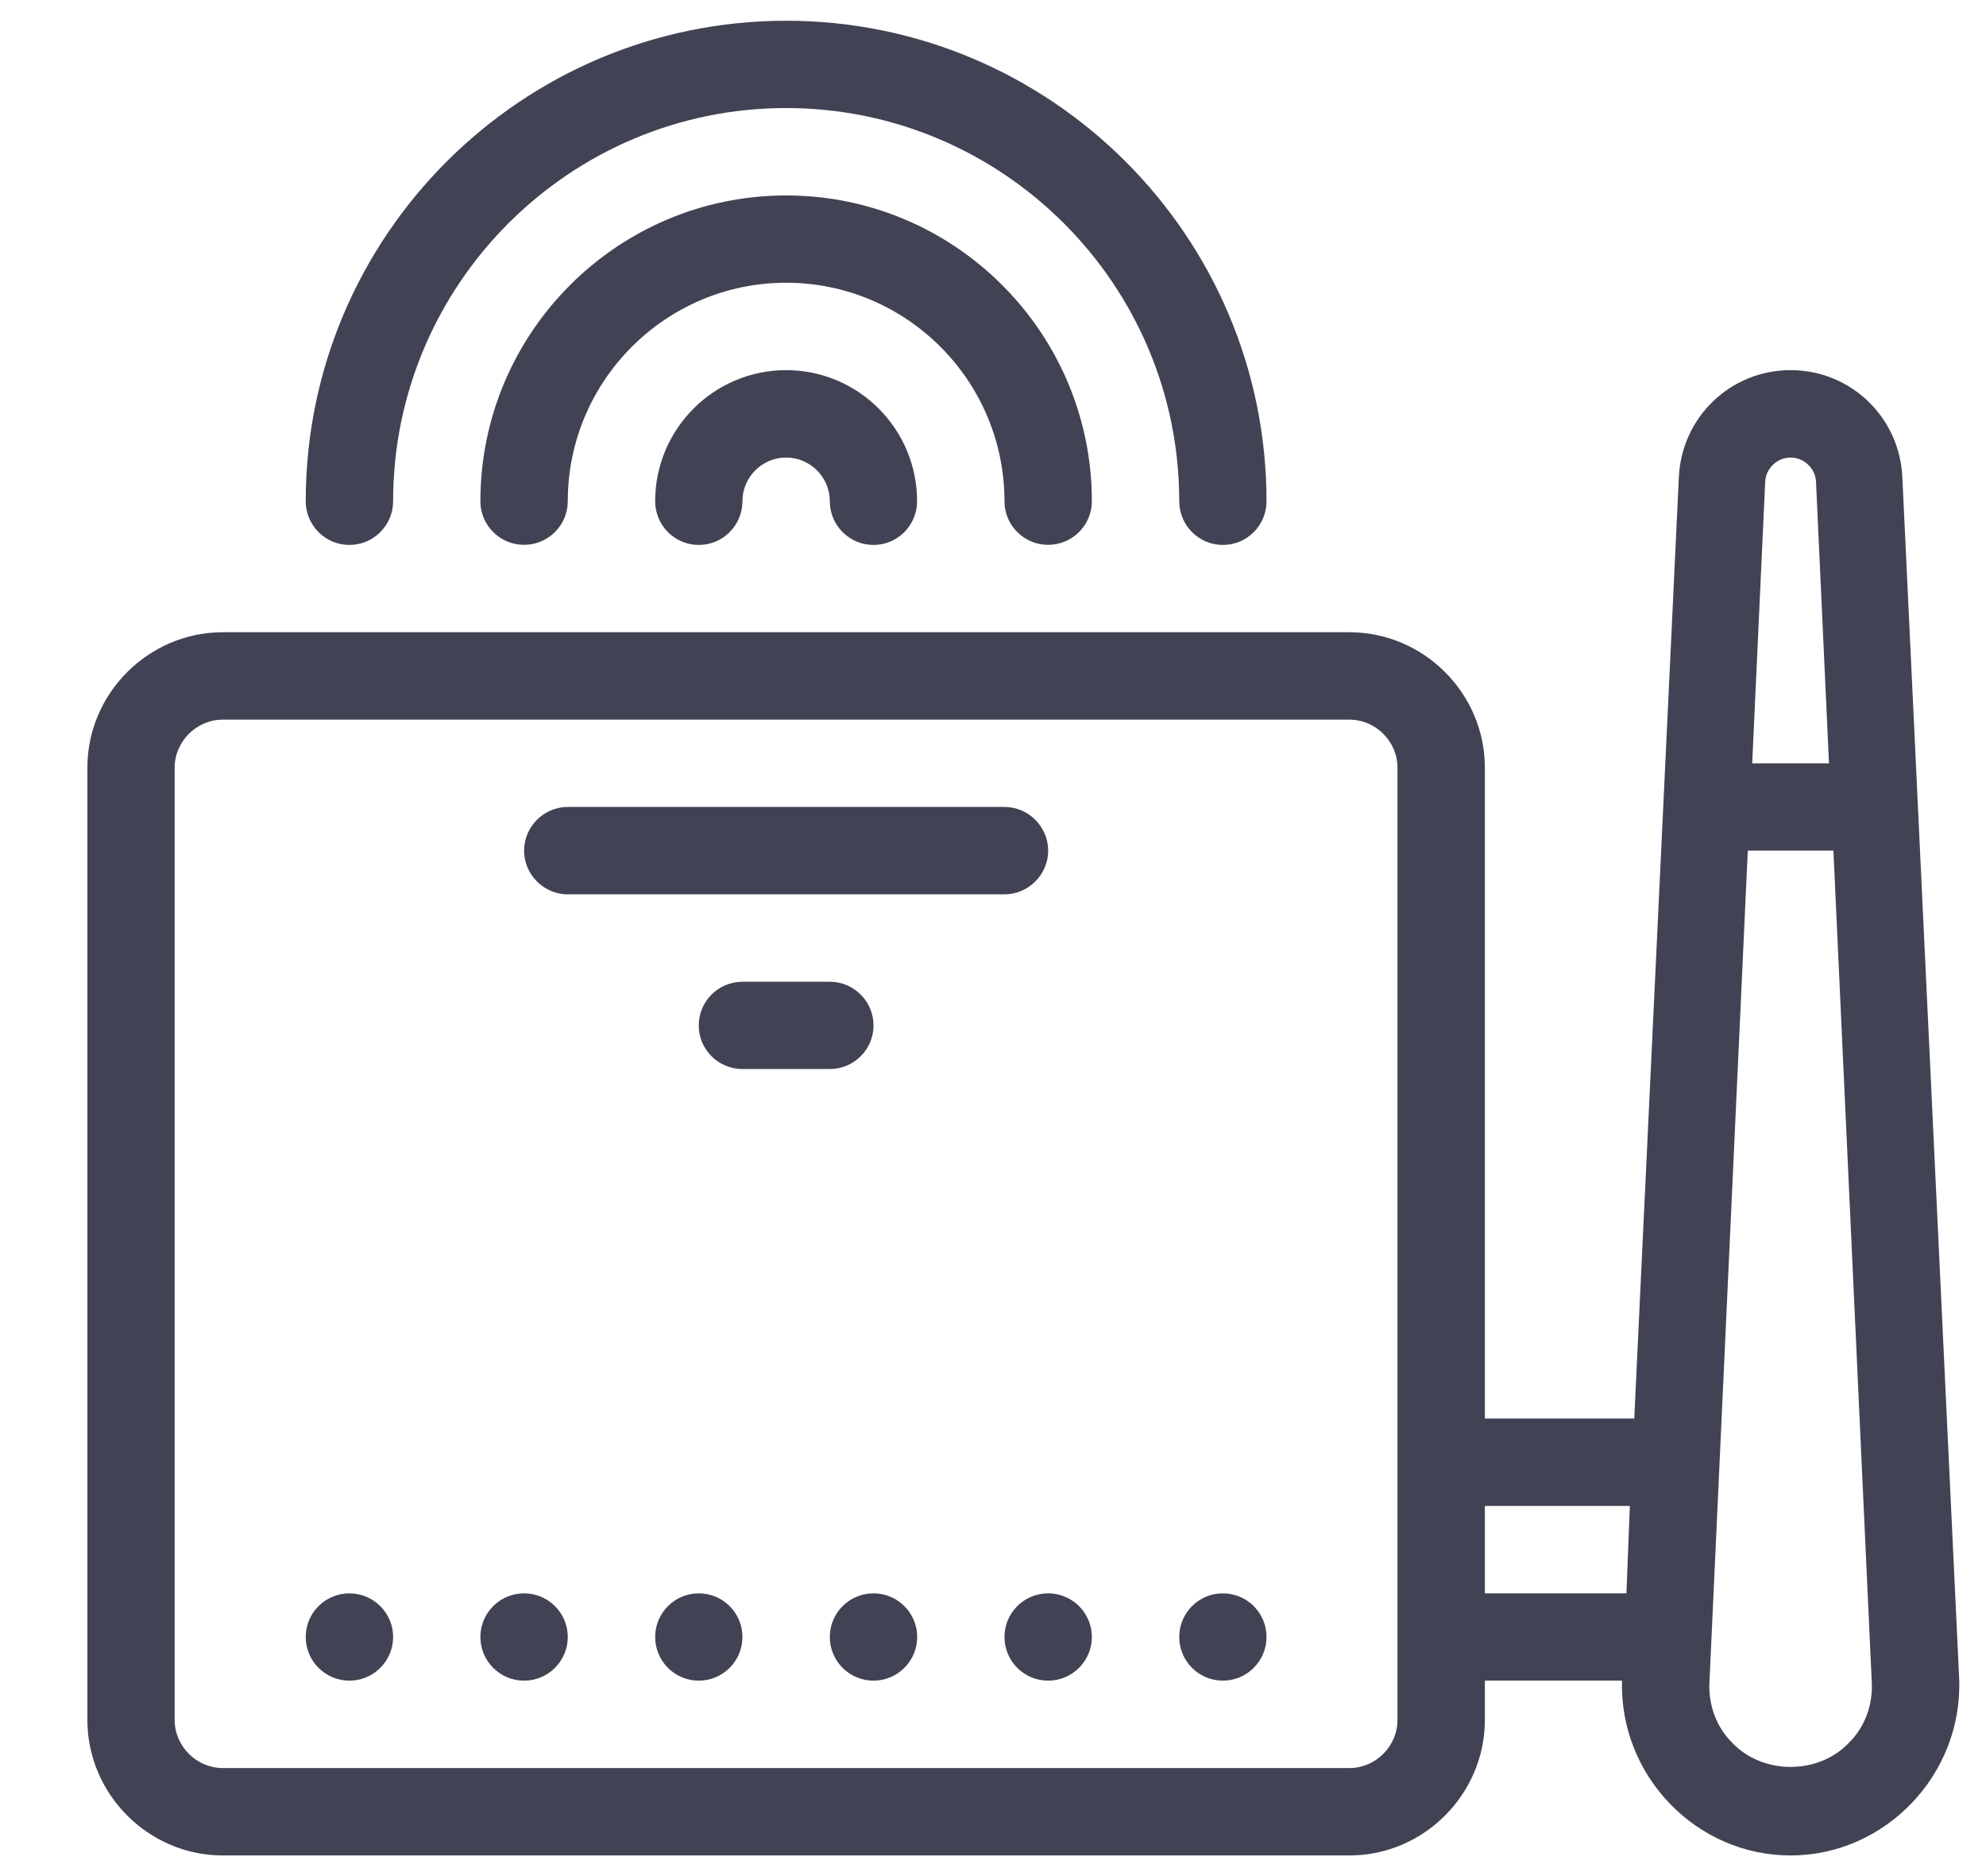 <svg width="18" height="17" viewBox="0 0 18 17" fill="none" xmlns="http://www.w3.org/2000/svg">
<path d="M17.242 4.328C17.219 3.782 16.775 3.354 16.229 3.354C15.683 3.354 15.239 3.782 15.216 4.328L14.812 12.854H13.458V6.956C13.458 6.283 12.904 5.729 12.231 5.729H2.019C1.346 5.729 0.792 6.283 0.792 6.956V15.585C0.792 16.258 1.346 16.813 2.019 16.813H12.231C12.904 16.813 13.458 16.258 13.458 15.585V15.229H14.701C14.677 16.092 15.374 16.813 16.229 16.813C17.084 16.813 17.789 16.084 17.757 15.213L17.242 4.328ZM12.666 15.585C12.666 15.823 12.469 16.021 12.231 16.021H2.019C1.781 16.021 1.583 15.823 1.583 15.585V6.956C1.583 6.719 1.781 6.521 2.019 6.521H12.231C12.469 6.521 12.666 6.719 12.666 6.956V15.585ZM14.741 14.438H13.458V13.646H14.772L14.741 14.438ZM15.999 4.36C16.007 4.241 16.11 4.146 16.229 4.146C16.348 4.146 16.451 4.241 16.459 4.36L16.577 6.917H15.881L15.999 4.36ZM16.759 15.791C16.482 16.084 15.976 16.084 15.699 15.791C15.556 15.649 15.485 15.451 15.493 15.253L15.841 7.708H16.617L16.965 15.253C16.973 15.451 16.902 15.649 16.759 15.791Z" fill="#414354"/>
<path d="M9.5 15.229C9.718 15.229 9.896 15.052 9.896 14.833C9.896 14.615 9.718 14.438 9.5 14.438C9.281 14.438 9.104 14.615 9.104 14.833C9.104 15.052 9.281 15.229 9.5 15.229Z" fill="#414354"/>
<path d="M11.083 15.229C11.302 15.229 11.479 15.052 11.479 14.833C11.479 14.615 11.302 14.438 11.083 14.438C10.865 14.438 10.688 14.615 10.688 14.833C10.688 15.052 10.865 15.229 11.083 15.229Z" fill="#414354"/>
<path d="M6.333 15.229C6.552 15.229 6.729 15.052 6.729 14.833C6.729 14.615 6.552 14.438 6.333 14.438C6.115 14.438 5.938 14.615 5.938 14.833C5.938 15.052 6.115 15.229 6.333 15.229Z" fill="#414354"/>
<path d="M7.917 15.229C8.135 15.229 8.313 15.052 8.313 14.833C8.313 14.615 8.135 14.438 7.917 14.438C7.698 14.438 7.521 14.615 7.521 14.833C7.521 15.052 7.698 15.229 7.917 15.229Z" fill="#414354"/>
<path d="M3.167 15.229C3.385 15.229 3.563 15.052 3.563 14.833C3.563 14.615 3.385 14.438 3.167 14.438C2.948 14.438 2.771 14.615 2.771 14.833C2.771 15.052 2.948 15.229 3.167 15.229Z" fill="#414354"/>
<path d="M4.75 15.229C4.968 15.229 5.146 15.052 5.146 14.833C5.146 14.615 4.968 14.438 4.75 14.438C4.531 14.438 4.354 14.615 4.354 14.833C4.354 15.052 4.531 15.229 4.75 15.229Z" fill="#414354"/>
<path d="M9.5 7.708C9.5 7.491 9.321 7.312 9.104 7.312H5.146C4.929 7.312 4.75 7.491 4.75 7.708C4.75 7.925 4.929 8.104 5.146 8.104H9.104C9.321 8.104 9.5 7.925 9.5 7.708Z" fill="#414354"/>
<path d="M7.917 9.292C7.917 9.073 7.739 8.896 7.521 8.896H6.729C6.511 8.896 6.333 9.073 6.333 9.292C6.333 9.51 6.511 9.687 6.729 9.687H7.521C7.739 9.687 7.917 9.51 7.917 9.292Z" fill="#414354"/>
<path d="M5.938 4.542C5.938 4.76 6.115 4.938 6.333 4.938C6.552 4.938 6.729 4.76 6.729 4.542C6.729 4.324 6.907 4.146 7.125 4.146C7.343 4.146 7.521 4.324 7.521 4.542C7.521 4.76 7.698 4.938 7.917 4.938C8.135 4.938 8.312 4.76 8.312 4.542C8.312 3.887 7.78 3.354 7.125 3.354C6.47 3.354 5.938 3.887 5.938 4.542Z" fill="#414354"/>
<path d="M9.104 4.542C9.104 4.76 9.281 4.937 9.5 4.937C9.718 4.937 9.896 4.76 9.896 4.542C9.896 3.014 8.653 1.771 7.125 1.771C5.597 1.771 4.354 3.014 4.354 4.542C4.354 4.76 4.531 4.937 4.75 4.937C4.968 4.937 5.146 4.76 5.146 4.542C5.146 3.45 6.034 2.562 7.125 2.562C8.216 2.562 9.104 3.45 9.104 4.542Z" fill="#414354"/>
<path d="M3.167 4.938C3.385 4.938 3.563 4.76 3.563 4.542C3.563 2.578 5.161 0.979 7.125 0.979C9.089 0.979 10.688 2.578 10.688 4.542C10.688 4.76 10.865 4.938 11.084 4.938C11.302 4.938 11.479 4.76 11.479 4.542C11.479 2.141 9.526 0.188 7.125 0.188C4.724 0.188 2.771 2.141 2.771 4.542C2.771 4.76 2.948 4.938 3.167 4.938Z" fill="#414354"/>
</svg>

